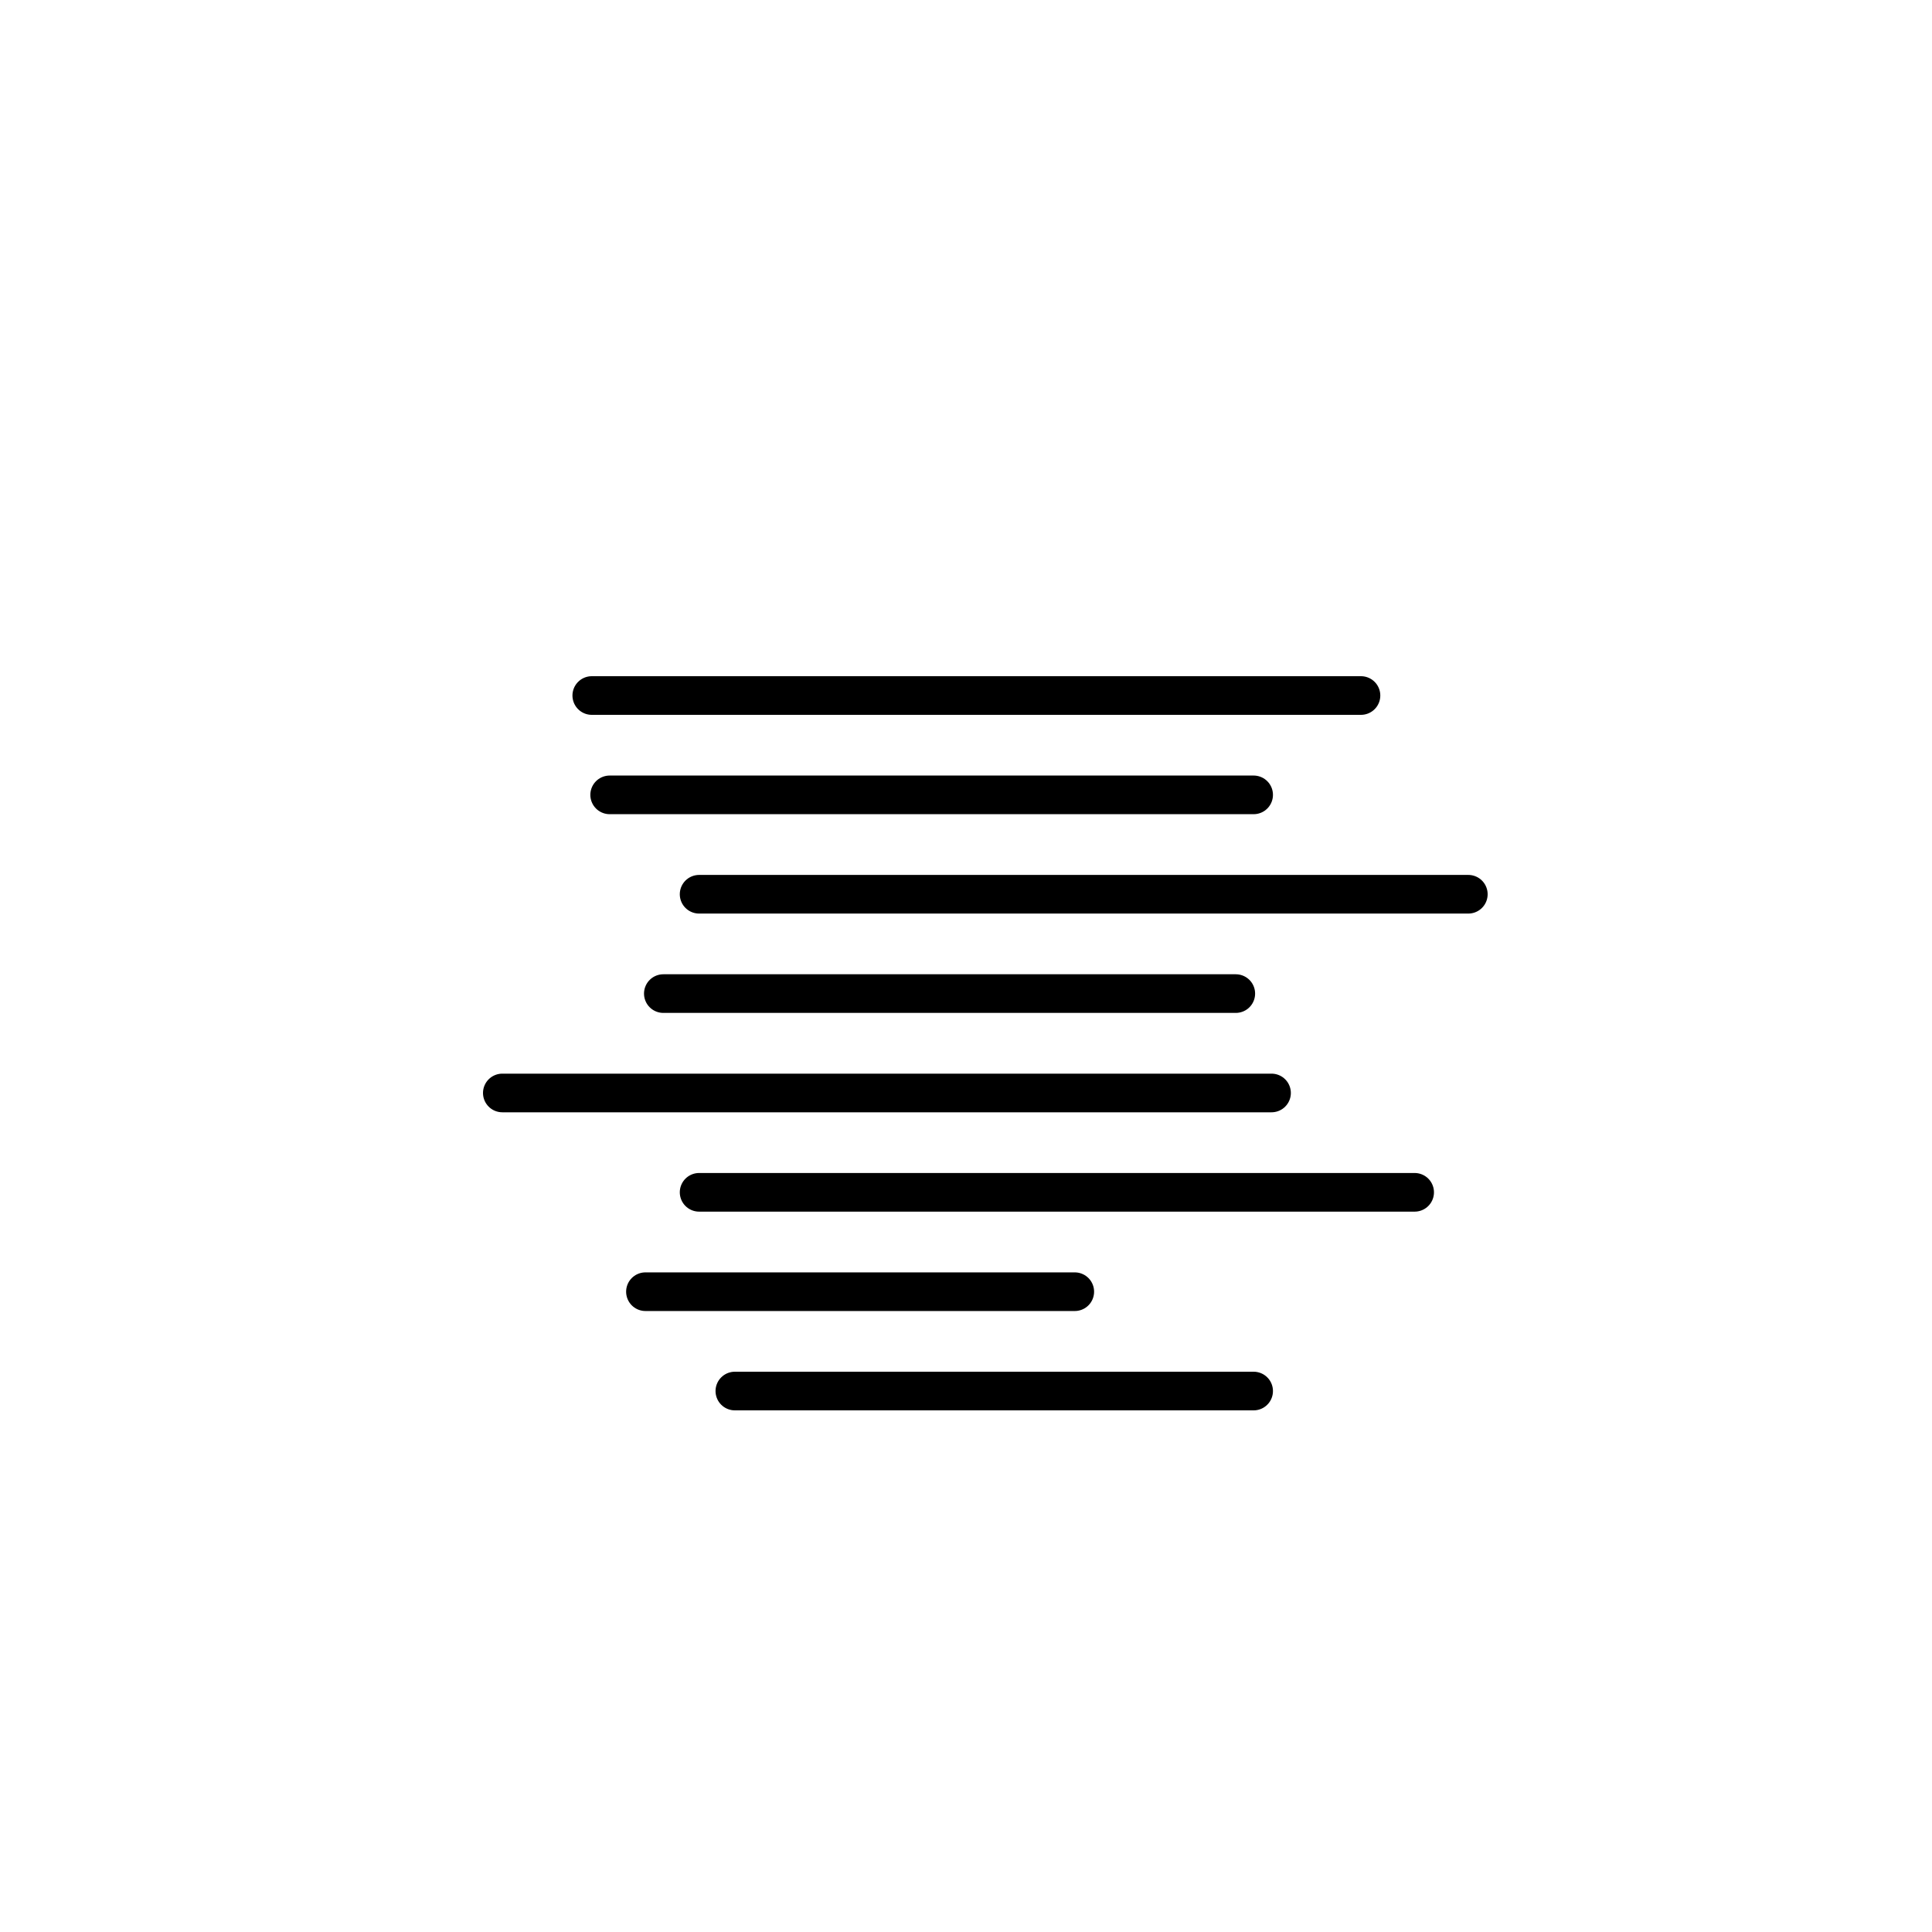 <svg width="50" height="50" viewBox="0 0 50 50" fill="none" xmlns="http://www.w3.org/2000/svg">
<path d="M15.315 18H35.222M13 28.286H32.907M15.778 20.571H32.444M18.093 30.857H36.611M18.093 23.143H38M16.704 33.429H27.815M17.167 25.714H31.982M19.018 36H32.444" stroke="black" stroke-linecap="round"/>
</svg>
